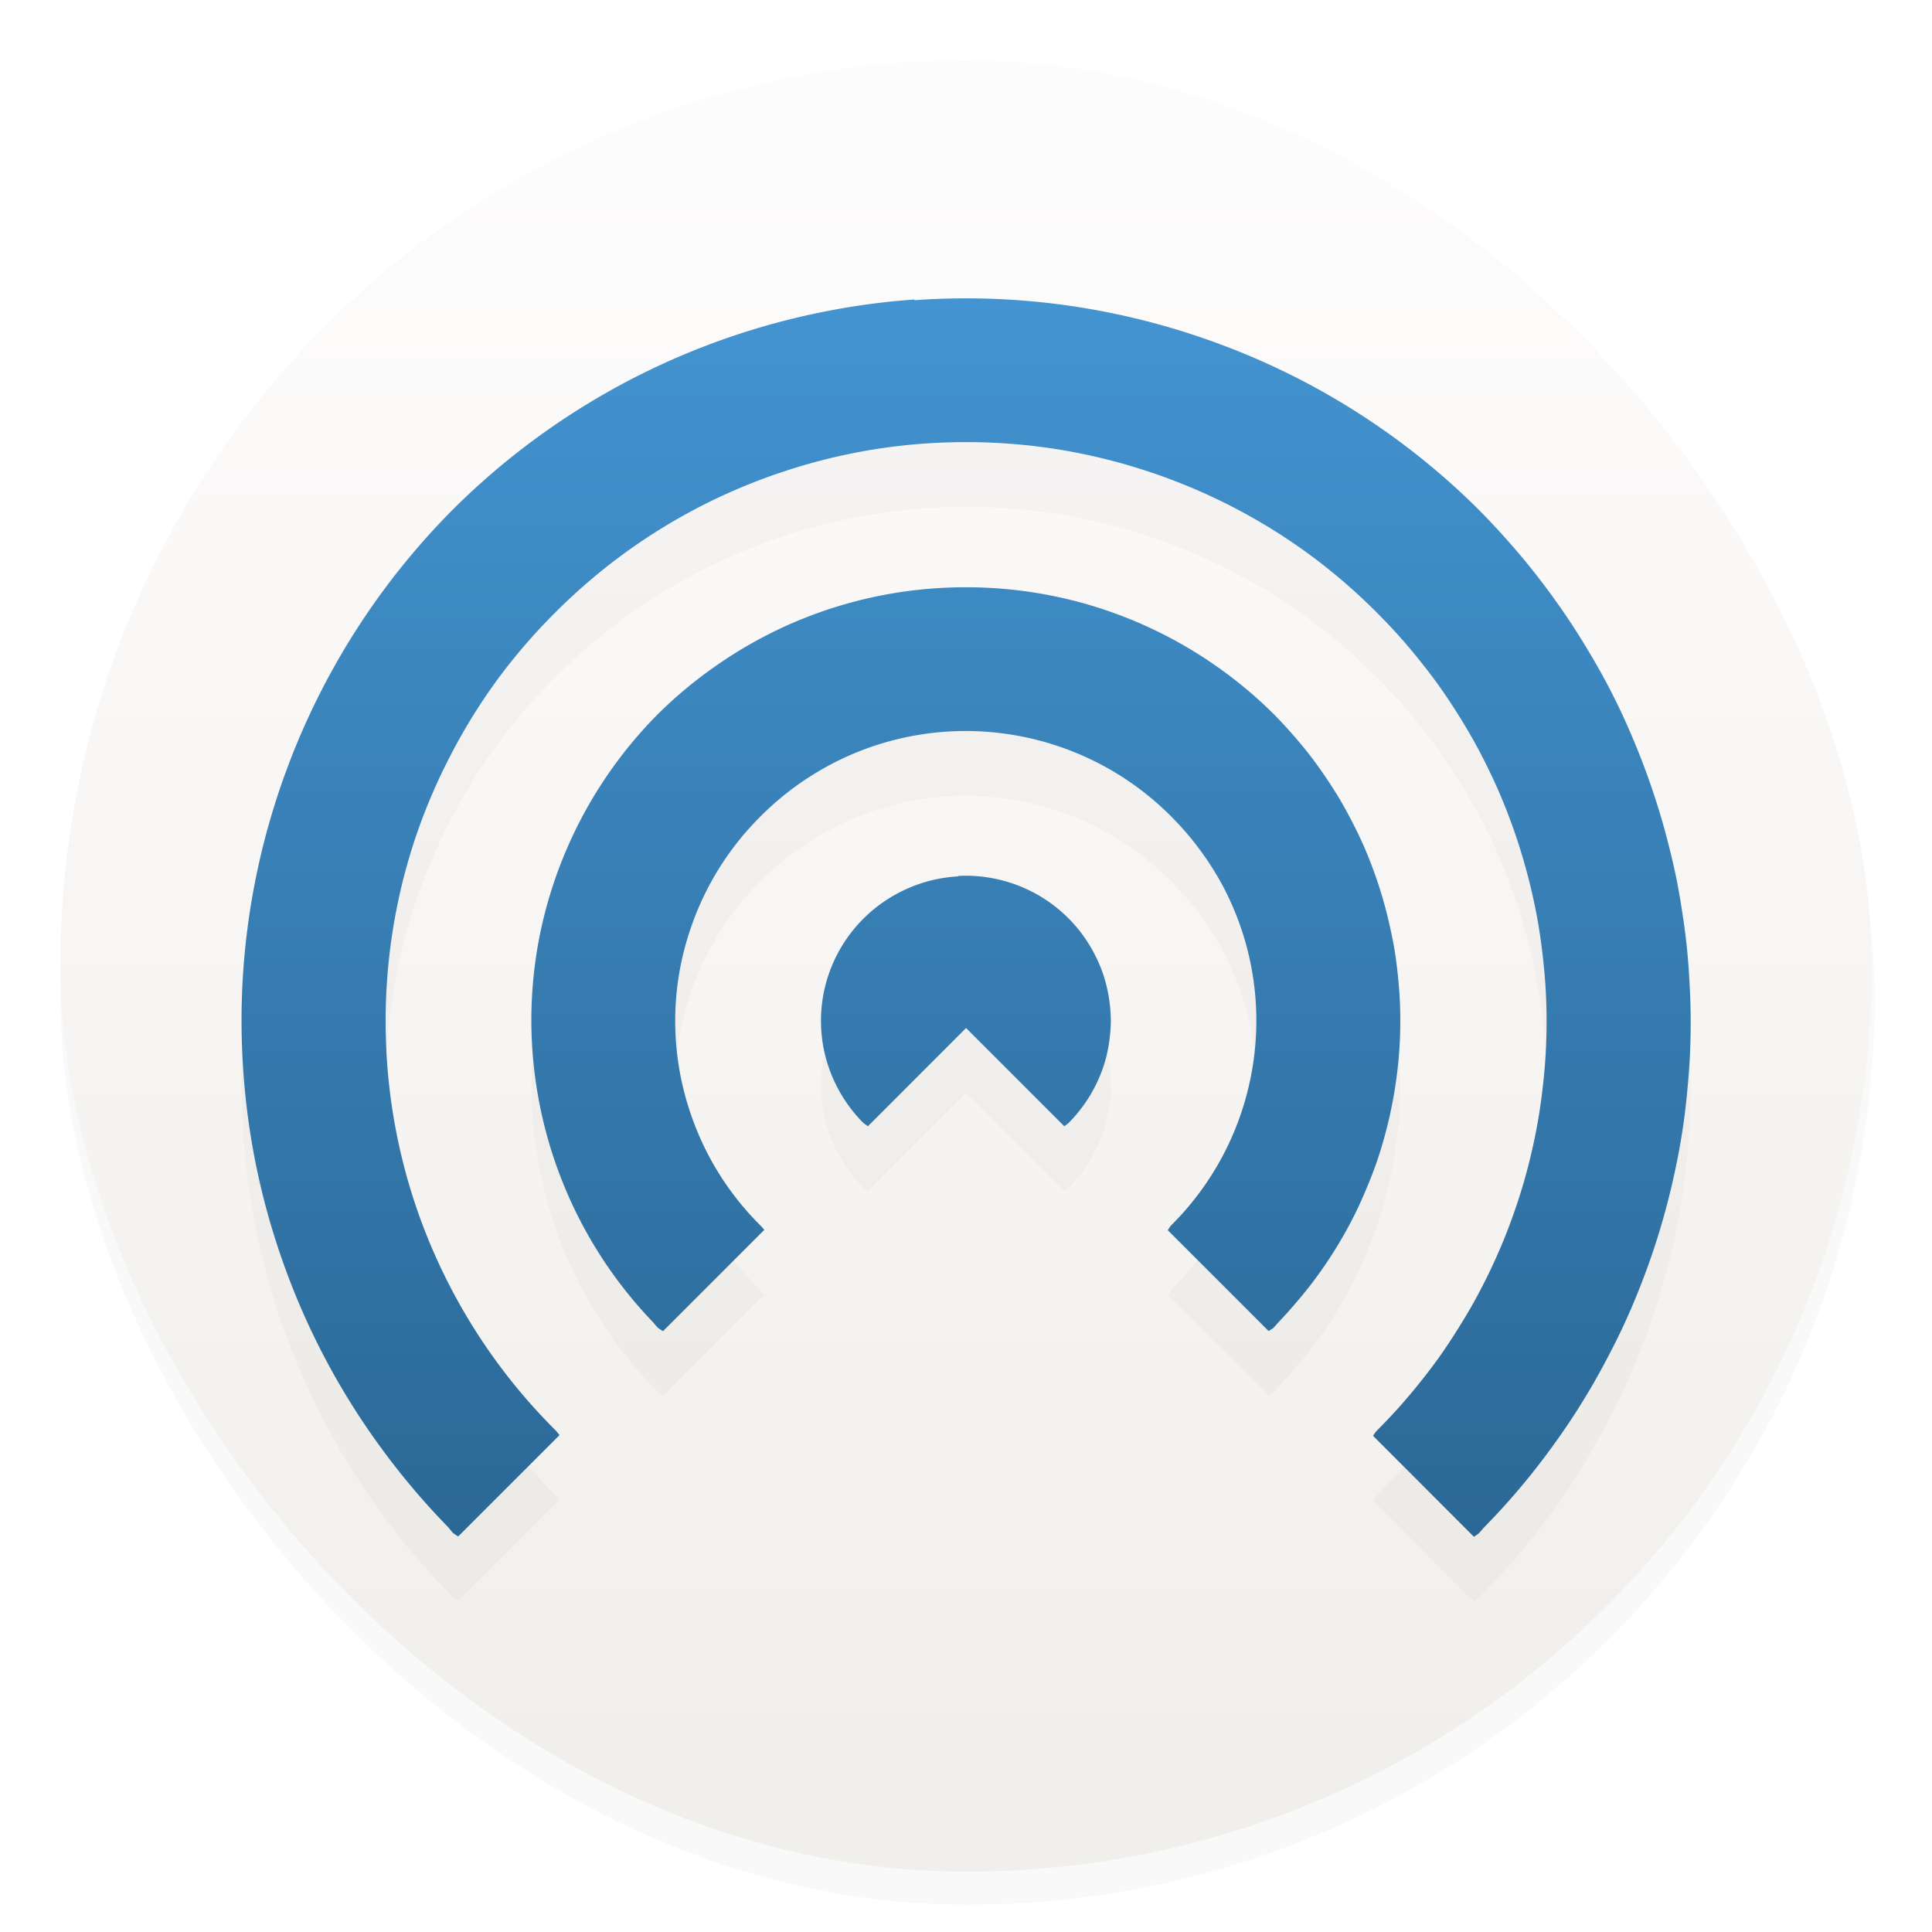 <?xml version="1.0" encoding="UTF-8"?>
<svg width="64" height="64" version="1.1" viewBox="0 0 16.933 16.933" xmlns="http://www.w3.org/2000/svg">
 <defs>
  <filter id="filter7" x="-.07" y="-.081" width="1.139" height="1.163" color-interpolation-filters="sRGB">
   <feGaussianBlur stdDeviation="0.368"/>
  </filter>
  <linearGradient id="linearGradient8" x1="8.466" x2="8.466" y1="13.767" y2="2.91" gradientTransform="translate(0 -.304)" gradientUnits="userSpaceOnUse">
   <stop stop-color="#2b6896" offset="0"/>
   <stop stop-color="#4394d1" offset="1"/>
  </linearGradient>
  <linearGradient id="linearGradient862-3-2" x1="7.937" x2="7.937" y1="15.081" y2="1.852" gradientTransform="matrix(1.071 0 0 1.071 -.605 -.596)" gradientUnits="userSpaceOnUse">
   <stop stop-color="#f1efeb" offset="0"/>
   <stop stop-color="#fdfcfc" offset="1"/>
  </linearGradient>
  <filter id="filter7-1" x="-.027" y="-.027" width="1.054" height="1.054" color-interpolation-filters="sRGB">
   <feGaussianBlur stdDeviation="0.675"/>
  </filter>
 </defs>
 <rect transform="scale(.265)" x="2" y="3" width="60" height="60" rx="30" ry="30" filter="url(#filter7-1)" opacity=".15"/>
 <rect x=".529" y=".529" width="15.875" height="15.875" rx="7.937" ry="7.937" fill="url(#linearGradient862-3-2)" stroke-width="1.071"/>
 <path d="m8.013 3.191v0.002a6.365 6.353 0 0 0-0.898 0.129 6.365 6.353 0 0 0-0.869 0.254 6.365 6.353 0 0 0-0.825 0.375 6.365 6.353 0 0 0-0.763 0.488 6.365 6.353 0 0 0-0.686 0.592 6.363 6.351 0 0 0-0.588 0.68 6.363 6.351 0 0 0-0.486 0.756 6.363 6.351 0 0 0-0.375 0.818 6.363 6.351 0 0 0-0.256 0.861 6.363 6.351 0 0 0-0.132 0.889 6.363 6.351 0 0 0-0.004 0.898 6.363 6.351 0 0 0 0.122 0.891 6.363 6.351 0 0 0 0.248 0.864 6.363 6.351 0 0 0 0.367 0.821 6.363 6.351 0 0 0 0.481 0.761 6.363 6.351 0 0 0 0.582 0.686 0.636 0.635 0 0 0 0.04 0.048 0.636 0.635 0 0 0 0.045 0.03l0.888-0.888a0.636 0.635 0 0 0-0.033-0.04 5.075 5.065 0 0 1-0.519-0.604 5.075 5.065 0 0 1-0.418-0.679 5.075 5.065 0 0 1-0.306-0.735 5.075 5.065 0 0 1-0.186-0.775 5.075 5.065 0 0 1-0.062-0.794 5.075 5.065 0 0 1 0.062-0.794 5.075 5.065 0 0 1 0.186-0.775 5.075 5.065 0 0 1 0.307-0.735 5.075 5.065 0 0 1 0.416-0.679 5.075 5.065 0 0 1 0.52-0.604 5.075 5.065 0 0 1 0.606-0.518 5.075 5.065 0 0 1 0.68-0.417 5.075 5.065 0 0 1 0.738-0.305 5.075 5.065 0 0 1 0.776-0.187 5.075 5.065 0 0 1 0.795-0.062 5.075 5.065 0 0 1 0.797 0.062 5.075 5.065 0 0 1 0.775 0.187 5.075 5.065 0 0 1 0.738 0.305 5.075 5.065 0 0 1 0.68 0.416 5.075 5.065 0 0 1 0.606 0.519 5.075 5.065 0 0 1 0.196 0.206 5.075 5.065 0 0 1 0.184 0.218 5.075 5.065 0 0 1 0.173 0.227 5.075 5.065 0 0 1 0.158 0.237 5.075 5.065 0 0 1 0.146 0.245 5.075 5.065 0 0 1 0.131 0.253 5.075 5.065 0 0 1 0.117 0.26 5.075 5.065 0 0 1 0.102 0.267 5.075 5.065 0 0 1 0.086 0.27 5.075 5.065 0 0 1 0.072 0.277 5.075 5.065 0 0 1 0.056 0.279 5.075 5.065 0 0 1 0.039 0.282 5.075 5.065 0 0 1 0.025 0.284 5.075 5.065 0 0 1 0.008 0.285 5.075 5.065 0 0 1-0.008 0.283 5.075 5.065 0 0 1-0.025 0.285 5.075 5.065 0 0 1-0.039 0.281 5.075 5.065 0 0 1-0.056 0.28 5.075 5.065 0 0 1-0.071 0.276 5.075 5.065 0 0 1-0.087 0.271 5.075 5.065 0 0 1-0.102 0.267 5.075 5.065 0 0 1-0.117 0.26 5.075 5.065 0 0 1-0.131 0.253 5.075 5.065 0 0 1-0.146 0.245 5.075 5.065 0 0 1-0.158 0.238 5.075 5.065 0 0 1-0.172 0.226 5.075 5.065 0 0 1-0.184 0.218 5.075 5.065 0 0 1-0.196 0.206 0.636 0.635 0 0 0-0.029 0.041l0.884 0.885a0.636 0.635 0 0 0 0.043-0.03 0.636 0.635 0 0 0 0.039-0.045 6.363 6.351 0 0 0 0.212-0.226 6.363 6.351 0 0 0 0.2-0.236 6.363 6.351 0 0 0 0.188-0.246 6.363 6.351 0 0 0 0.177-0.255 6.363 6.351 0 0 0 0.163-0.262 6.363 6.351 0 0 0 0.15-0.271 6.363 6.351 0 0 0 0.138-0.277 6.363 6.351 0 0 0 0.123-0.284 6.363 6.351 0 0 0 0.109-0.288 6.363 6.351 0 0 0 0.096-0.296 6.363 6.351 0 0 0 0.08-0.297 6.363 6.351 0 0 0 0.067-0.303 6.363 6.351 0 0 0 0.052-0.305 6.363 6.351 0 0 0 0.035-0.307 6.363 6.351 0 0 0 0.022-0.307 6.363 6.351 0 0 0 0.006-0.31 6.363 6.351 0 0 0-0.01-0.309 6.363 6.351 0 0 0-0.023-0.307 6.363 6.351 0 0 0-0.04-0.307 6.363 6.351 0 0 0-0.053-0.305 6.363 6.351 0 0 0-0.07-0.301 6.363 6.351 0 0 0-0.083-0.297 6.363 6.351 0 0 0-0.098-0.294 6.363 6.351 0 0 0-0.111-0.287 6.363 6.351 0 0 0-0.125-0.284 6.363 6.351 0 0 0-0.14-0.277 6.363 6.351 0 0 0-0.153-0.267 6.363 6.351 0 0 0-0.166-0.262 6.363 6.351 0 0 0-0.179-0.254 6.363 6.351 0 0 0-0.19-0.244 6.363 6.351 0 0 0-0.202-0.234 6.363 6.351 0 0 0-0.213-0.226 6.365 6.353 0 0 0-0.686-0.592 6.365 6.353 0 0 0-0.763-0.488 6.365 6.353 0 0 0-0.825-0.374 6.365 6.353 0 0 0-0.87-0.255 6.365 6.353 0 0 0-0.897-0.129 6.365 6.353 0 0 0-0.906 0zm0.453 2.524a3.823 3.816 0 0 0-0.332 0.014 3.823 3.816 0 0 0-0.654 0.114 3.823 3.816 0 0 0-0.625 0.226 3.823 3.816 0 0 0-0.575 0.331 3.823 3.816 0 0 0-0.511 0.424 3.82 3.813 0 0 0-0.468 0.571 3.82 3.813 0 0 0-0.349 0.65 3.82 3.813 0 0 0-0.218 0.705 3.82 3.813 0 0 0-0.077 0.733 3.82 3.813 0 0 0 0.067 0.735 3.82 3.813 0 0 0 0.206 0.708 3.82 3.813 0 0 0 0.338 0.655 3.82 3.813 0 0 0 0.459 0.579 0.636 0.635 0 0 0 0.041 0.047 0.636 0.635 0 0 0 0.043 0.028l0.888-0.888a0.636 0.635 0 0 0-0.032-0.036 2.533 2.527 0 0 1-0.357-0.444 2.533 2.527 0 0 1-0.248-0.513 2.533 2.527 0 0 1-0.128-0.554 2.533 2.527 0 0 1 0-0.569 2.533 2.527 0 0 1 0.129-0.554 2.533 2.527 0 0 1 0.248-0.512 2.533 2.527 0 0 1 0.357-0.444 2.533 2.527 0 0 1 0.444-0.355 2.533 2.527 0 0 1 0.512-0.248 2.533 2.527 0 0 1 0.555-0.127 2.533 2.527 0 0 1 0.57 0 2.533 2.527 0 0 1 0.555 0.127 2.533 2.527 0 0 1 0.514 0.248 2.533 2.527 0 0 1 0.444 0.355 2.61 2.61 0 0 1 0.457 0.615 2.518 2.518 0 0 1 0.245 1.663 2.523 2.523 0 0 1-0.703 1.312 0.636 0.635 0 0 0-0.026 0.039l0.884 0.884a0.636 0.635 0 0 0 0.041-0.027 0.636 0.635 0 0 0 0.04-0.045 3.822 3.814 0 0 0 0.159-0.176 3.822 3.814 0 0 0 0.149-0.184 3.822 3.814 0 0 0 0.137-0.194 3.822 3.814 0 0 0 0.124-0.201 3.822 3.814 0 0 0 0.111-0.208 3.822 3.814 0 0 0 0.097-0.216 3.822 3.814 0 0 0 0.086-0.221 3.822 3.814 0 0 0 0.07-0.226 3.822 3.814 0 0 0 0.056-0.229 3.822 3.814 0 0 0 0.042-0.233 3.822 3.814 0 0 0 0.028-0.235 3.822 3.814 0 0 0 0.013-0.236 3.822 3.814 0 0 0-0.002-0.237 3.822 3.814 0 0 0-0.017-0.236 3.822 3.814 0 0 0-0.03-0.234 3.822 3.814 0 0 0-0.047-0.232 3.822 3.814 0 0 0-0.059-0.229 3.822 3.814 0 0 0-0.074-0.225 3.822 3.814 0 0 0-0.087-0.22 3.822 3.814 0 0 0-0.102-0.213 3.822 3.814 0 0 0-0.114-0.208 3.822 3.814 0 0 0-0.127-0.198 3.822 3.814 0 0 0-0.139-0.192 3.822 3.814 0 0 0-0.152-0.182 3.822 3.814 0 0 0-0.161-0.173 3.823 3.816 0 0 0-0.511-0.425 3.823 3.816 0 0 0-0.575-0.33 3.823 3.816 0 0 0-0.624-0.226 3.823 3.816 0 0 0-0.655-0.114 3.823 3.816 0 0 0-0.332-0.014zm-0.067 2.534a1.271 1.269 0 0 0-0.132 0.014 1.271 1.269 0 0 0-0.377 0.123 1.271 1.269 0 0 0-0.322 0.233 1.271 1.269 0 0 0-0.234 0.321 1.271 1.269 0 0 0-0.123 0.377 1.271 1.269 0 0 0 0 0.396 1.271 1.269 0 0 0 0.123 0.376 1.271 1.269 0 0 0 0.234 0.322 1.271 1.269 0 0 0 0.039 0.028l0.86-0.861 0.861 0.861a1.271 1.269 0 0 0 0.036-0.027 1.271 1.269 0 0 0 0.095-0.107 1.271 1.269 0 0 0 0.082-0.115 1.271 1.269 0 0 0 0.069-0.125 1.271 1.269 0 0 0 0.055-0.132 1.271 1.269 0 0 0 0.039-0.137 1.271 1.269 0 0 0 0.023-0.14 1.271 1.269 0 0 0 0.009-0.142 1.271 1.269 0 0 0-0.009-0.143 1.271 1.269 0 0 0-0.024-0.141 1.271 1.269 0 0 0-0.039-0.137 1.271 1.269 0 0 0-0.055-0.131 1.271 1.269 0 0 0-0.069-0.125 1.271 1.269 0 0 0-0.082-0.116 1.271 1.269 0 0 0-0.095-0.106 1.271 1.269 0 0 0-0.321-0.233 1.271 1.269 0 0 0-0.379-0.123 1.271 1.269 0 0 0-0.265-0.014z" filter="url(#filter7)" opacity=".15" stroke-width="1.2"/>
 <path d="m8.013 2.623v0.002a6.365 6.353 0 0 0-0.898 0.129 6.365 6.353 0 0 0-0.869 0.254 6.365 6.353 0 0 0-0.825 0.375 6.365 6.353 0 0 0-0.763 0.488 6.365 6.353 0 0 0-0.686 0.592 6.363 6.351 0 0 0-0.588 0.68 6.363 6.351 0 0 0-0.486 0.756 6.363 6.351 0 0 0-0.375 0.818 6.363 6.351 0 0 0-0.256 0.861 6.363 6.351 0 0 0-0.132 0.889 6.363 6.351 0 0 0-0.004 0.898 6.363 6.351 0 0 0 0.122 0.891 6.363 6.351 0 0 0 0.248 0.864 6.363 6.351 0 0 0 0.367 0.821 6.363 6.351 0 0 0 0.481 0.761 6.363 6.351 0 0 0 0.582 0.686 0.636 0.635 0 0 0 0.04 0.048 0.636 0.635 0 0 0 0.045 0.03l0.888-0.888a0.636 0.635 0 0 0-0.033-0.04 5.075 5.065 0 0 1-0.519-0.604 5.075 5.065 0 0 1-0.418-0.679 5.075 5.065 0 0 1-0.306-0.735 5.075 5.065 0 0 1-0.186-0.775 5.075 5.065 0 0 1-0.062-0.794 5.075 5.065 0 0 1 0.062-0.794 5.075 5.065 0 0 1 0.186-0.775 5.075 5.065 0 0 1 0.307-0.735 5.075 5.065 0 0 1 0.416-0.679 5.075 5.065 0 0 1 0.52-0.604 5.075 5.065 0 0 1 0.606-0.518 5.075 5.065 0 0 1 0.68-0.417 5.075 5.065 0 0 1 0.738-0.305 5.075 5.065 0 0 1 0.776-0.187 5.075 5.065 0 0 1 0.795-0.062 5.075 5.065 0 0 1 0.797 0.062 5.075 5.065 0 0 1 0.775 0.187 5.075 5.065 0 0 1 0.738 0.305 5.075 5.065 0 0 1 0.68 0.416 5.075 5.065 0 0 1 0.606 0.519 5.075 5.065 0 0 1 0.196 0.206 5.075 5.065 0 0 1 0.184 0.218 5.075 5.065 0 0 1 0.173 0.227 5.075 5.065 0 0 1 0.158 0.237 5.075 5.065 0 0 1 0.146 0.245 5.075 5.065 0 0 1 0.131 0.253 5.075 5.065 0 0 1 0.117 0.26 5.075 5.065 0 0 1 0.102 0.267 5.075 5.065 0 0 1 0.086 0.27 5.075 5.065 0 0 1 0.072 0.277 5.075 5.065 0 0 1 0.056 0.279 5.075 5.065 0 0 1 0.039 0.282 5.075 5.065 0 0 1 0.025 0.284 5.075 5.065 0 0 1 0.008 0.285 5.075 5.065 0 0 1-0.008 0.283 5.075 5.065 0 0 1-0.025 0.285 5.075 5.065 0 0 1-0.039 0.281 5.075 5.065 0 0 1-0.056 0.28 5.075 5.065 0 0 1-0.071 0.276 5.075 5.065 0 0 1-0.087 0.271 5.075 5.065 0 0 1-0.102 0.267 5.075 5.065 0 0 1-0.117 0.26 5.075 5.065 0 0 1-0.131 0.253 5.075 5.065 0 0 1-0.146 0.245 5.075 5.065 0 0 1-0.158 0.238 5.075 5.065 0 0 1-0.172 0.226 5.075 5.065 0 0 1-0.184 0.218 5.075 5.065 0 0 1-0.196 0.206 0.636 0.635 0 0 0-0.029 0.041l0.884 0.885a0.636 0.635 0 0 0 0.043-0.03 0.636 0.635 0 0 0 0.039-0.045 6.363 6.351 0 0 0 0.212-0.226 6.363 6.351 0 0 0 0.2-0.236 6.363 6.351 0 0 0 0.188-0.246 6.363 6.351 0 0 0 0.177-0.255 6.363 6.351 0 0 0 0.163-0.262 6.363 6.351 0 0 0 0.15-0.271 6.363 6.351 0 0 0 0.138-0.277 6.363 6.351 0 0 0 0.123-0.284 6.363 6.351 0 0 0 0.109-0.288 6.363 6.351 0 0 0 0.096-0.296 6.363 6.351 0 0 0 0.08-0.297 6.363 6.351 0 0 0 0.067-0.303 6.363 6.351 0 0 0 0.052-0.305 6.363 6.351 0 0 0 0.035-0.307 6.363 6.351 0 0 0 0.022-0.307 6.363 6.351 0 0 0 0.006-0.31 6.363 6.351 0 0 0-0.01-0.309 6.363 6.351 0 0 0-0.023-0.307 6.363 6.351 0 0 0-0.04-0.307 6.363 6.351 0 0 0-0.053-0.305 6.363 6.351 0 0 0-0.07-0.301 6.363 6.351 0 0 0-0.083-0.297 6.363 6.351 0 0 0-0.098-0.294 6.363 6.351 0 0 0-0.111-0.287 6.363 6.351 0 0 0-0.125-0.284 6.363 6.351 0 0 0-0.14-0.277 6.363 6.351 0 0 0-0.153-0.267 6.363 6.351 0 0 0-0.166-0.262 6.363 6.351 0 0 0-0.179-0.254 6.363 6.351 0 0 0-0.19-0.244 6.363 6.351 0 0 0-0.202-0.234 6.363 6.351 0 0 0-0.213-0.226 6.365 6.353 0 0 0-0.686-0.592 6.365 6.353 0 0 0-0.763-0.488 6.365 6.353 0 0 0-0.825-0.374 6.365 6.353 0 0 0-0.87-0.255 6.365 6.353 0 0 0-0.897-0.129 6.365 6.353 0 0 0-0.906 0zm0.453 2.524a3.823 3.816 0 0 0-0.332 0.014 3.823 3.816 0 0 0-0.654 0.114 3.823 3.816 0 0 0-0.625 0.226 3.823 3.816 0 0 0-0.575 0.331 3.823 3.816 0 0 0-0.511 0.424 3.82 3.813 0 0 0-0.468 0.571 3.82 3.813 0 0 0-0.349 0.65 3.82 3.813 0 0 0-0.218 0.705 3.82 3.813 0 0 0-0.077 0.733 3.82 3.813 0 0 0 0.067 0.735 3.82 3.813 0 0 0 0.206 0.708 3.82 3.813 0 0 0 0.338 0.655 3.82 3.813 0 0 0 0.459 0.579 0.636 0.635 0 0 0 0.041 0.047 0.636 0.635 0 0 0 0.043 0.028l0.888-0.888a0.636 0.635 0 0 0-0.032-0.036 2.533 2.527 0 0 1-0.357-0.444 2.533 2.527 0 0 1-0.248-0.513 2.533 2.527 0 0 1-0.128-0.554 2.533 2.527 0 0 1 0-0.569 2.533 2.527 0 0 1 0.129-0.554 2.533 2.527 0 0 1 0.248-0.512 2.533 2.527 0 0 1 0.357-0.444 2.533 2.527 0 0 1 0.444-0.355 2.533 2.527 0 0 1 0.512-0.248 2.533 2.527 0 0 1 0.555-0.127 2.533 2.527 0 0 1 0.57 0 2.533 2.527 0 0 1 0.555 0.127 2.533 2.527 0 0 1 0.514 0.248 2.533 2.527 0 0 1 0.444 0.355 2.61 2.61 0 0 1 0.457 0.615 2.518 2.518 0 0 1 0.245 1.663 2.523 2.523 0 0 1-0.703 1.312 0.636 0.635 0 0 0-0.026 0.039l0.884 0.884a0.636 0.635 0 0 0 0.041-0.027 0.636 0.635 0 0 0 0.04-0.045 3.822 3.814 0 0 0 0.159-0.176 3.822 3.814 0 0 0 0.149-0.184 3.822 3.814 0 0 0 0.137-0.194 3.822 3.814 0 0 0 0.124-0.201 3.822 3.814 0 0 0 0.111-0.208 3.822 3.814 0 0 0 0.097-0.216 3.822 3.814 0 0 0 0.086-0.221 3.822 3.814 0 0 0 0.07-0.226 3.822 3.814 0 0 0 0.056-0.229 3.822 3.814 0 0 0 0.042-0.233 3.822 3.814 0 0 0 0.028-0.235 3.822 3.814 0 0 0 0.013-0.236 3.822 3.814 0 0 0-0.002-0.237 3.822 3.814 0 0 0-0.017-0.236 3.822 3.814 0 0 0-0.03-0.234 3.822 3.814 0 0 0-0.047-0.232 3.822 3.814 0 0 0-0.059-0.229 3.822 3.814 0 0 0-0.074-0.225 3.822 3.814 0 0 0-0.087-0.22 3.822 3.814 0 0 0-0.102-0.213 3.822 3.814 0 0 0-0.114-0.208 3.822 3.814 0 0 0-0.127-0.198 3.822 3.814 0 0 0-0.139-0.192 3.822 3.814 0 0 0-0.152-0.182 3.822 3.814 0 0 0-0.161-0.173 3.823 3.816 0 0 0-0.511-0.425 3.823 3.816 0 0 0-0.575-0.33 3.823 3.816 0 0 0-0.624-0.226 3.823 3.816 0 0 0-0.655-0.114 3.823 3.816 0 0 0-0.332-0.014zm-0.067 2.534a1.271 1.269 0 0 0-0.132 0.014 1.271 1.269 0 0 0-0.377 0.123 1.271 1.269 0 0 0-0.322 0.233 1.271 1.269 0 0 0-0.234 0.321 1.271 1.269 0 0 0-0.123 0.377 1.271 1.269 0 0 0 0 0.396 1.271 1.269 0 0 0 0.123 0.376 1.271 1.269 0 0 0 0.234 0.322 1.271 1.269 0 0 0 0.039 0.028l0.86-0.861 0.861 0.861a1.271 1.269 0 0 0 0.036-0.027 1.271 1.269 0 0 0 0.095-0.107 1.271 1.269 0 0 0 0.082-0.115 1.271 1.269 0 0 0 0.069-0.125 1.271 1.269 0 0 0 0.055-0.132 1.271 1.269 0 0 0 0.039-0.137 1.271 1.269 0 0 0 0.023-0.14 1.271 1.269 0 0 0 0.009-0.142 1.271 1.269 0 0 0-0.009-0.143 1.271 1.269 0 0 0-0.024-0.141 1.271 1.269 0 0 0-0.039-0.137 1.271 1.269 0 0 0-0.055-0.131 1.271 1.269 0 0 0-0.069-0.125 1.271 1.269 0 0 0-0.082-0.116 1.271 1.269 0 0 0-0.095-0.106 1.271 1.269 0 0 0-0.321-0.233 1.271 1.269 0 0 0-0.379-0.123 1.271 1.269 0 0 0-0.265-0.014z" fill="url(#linearGradient8)" stroke-width="1.2"/>
</svg>
